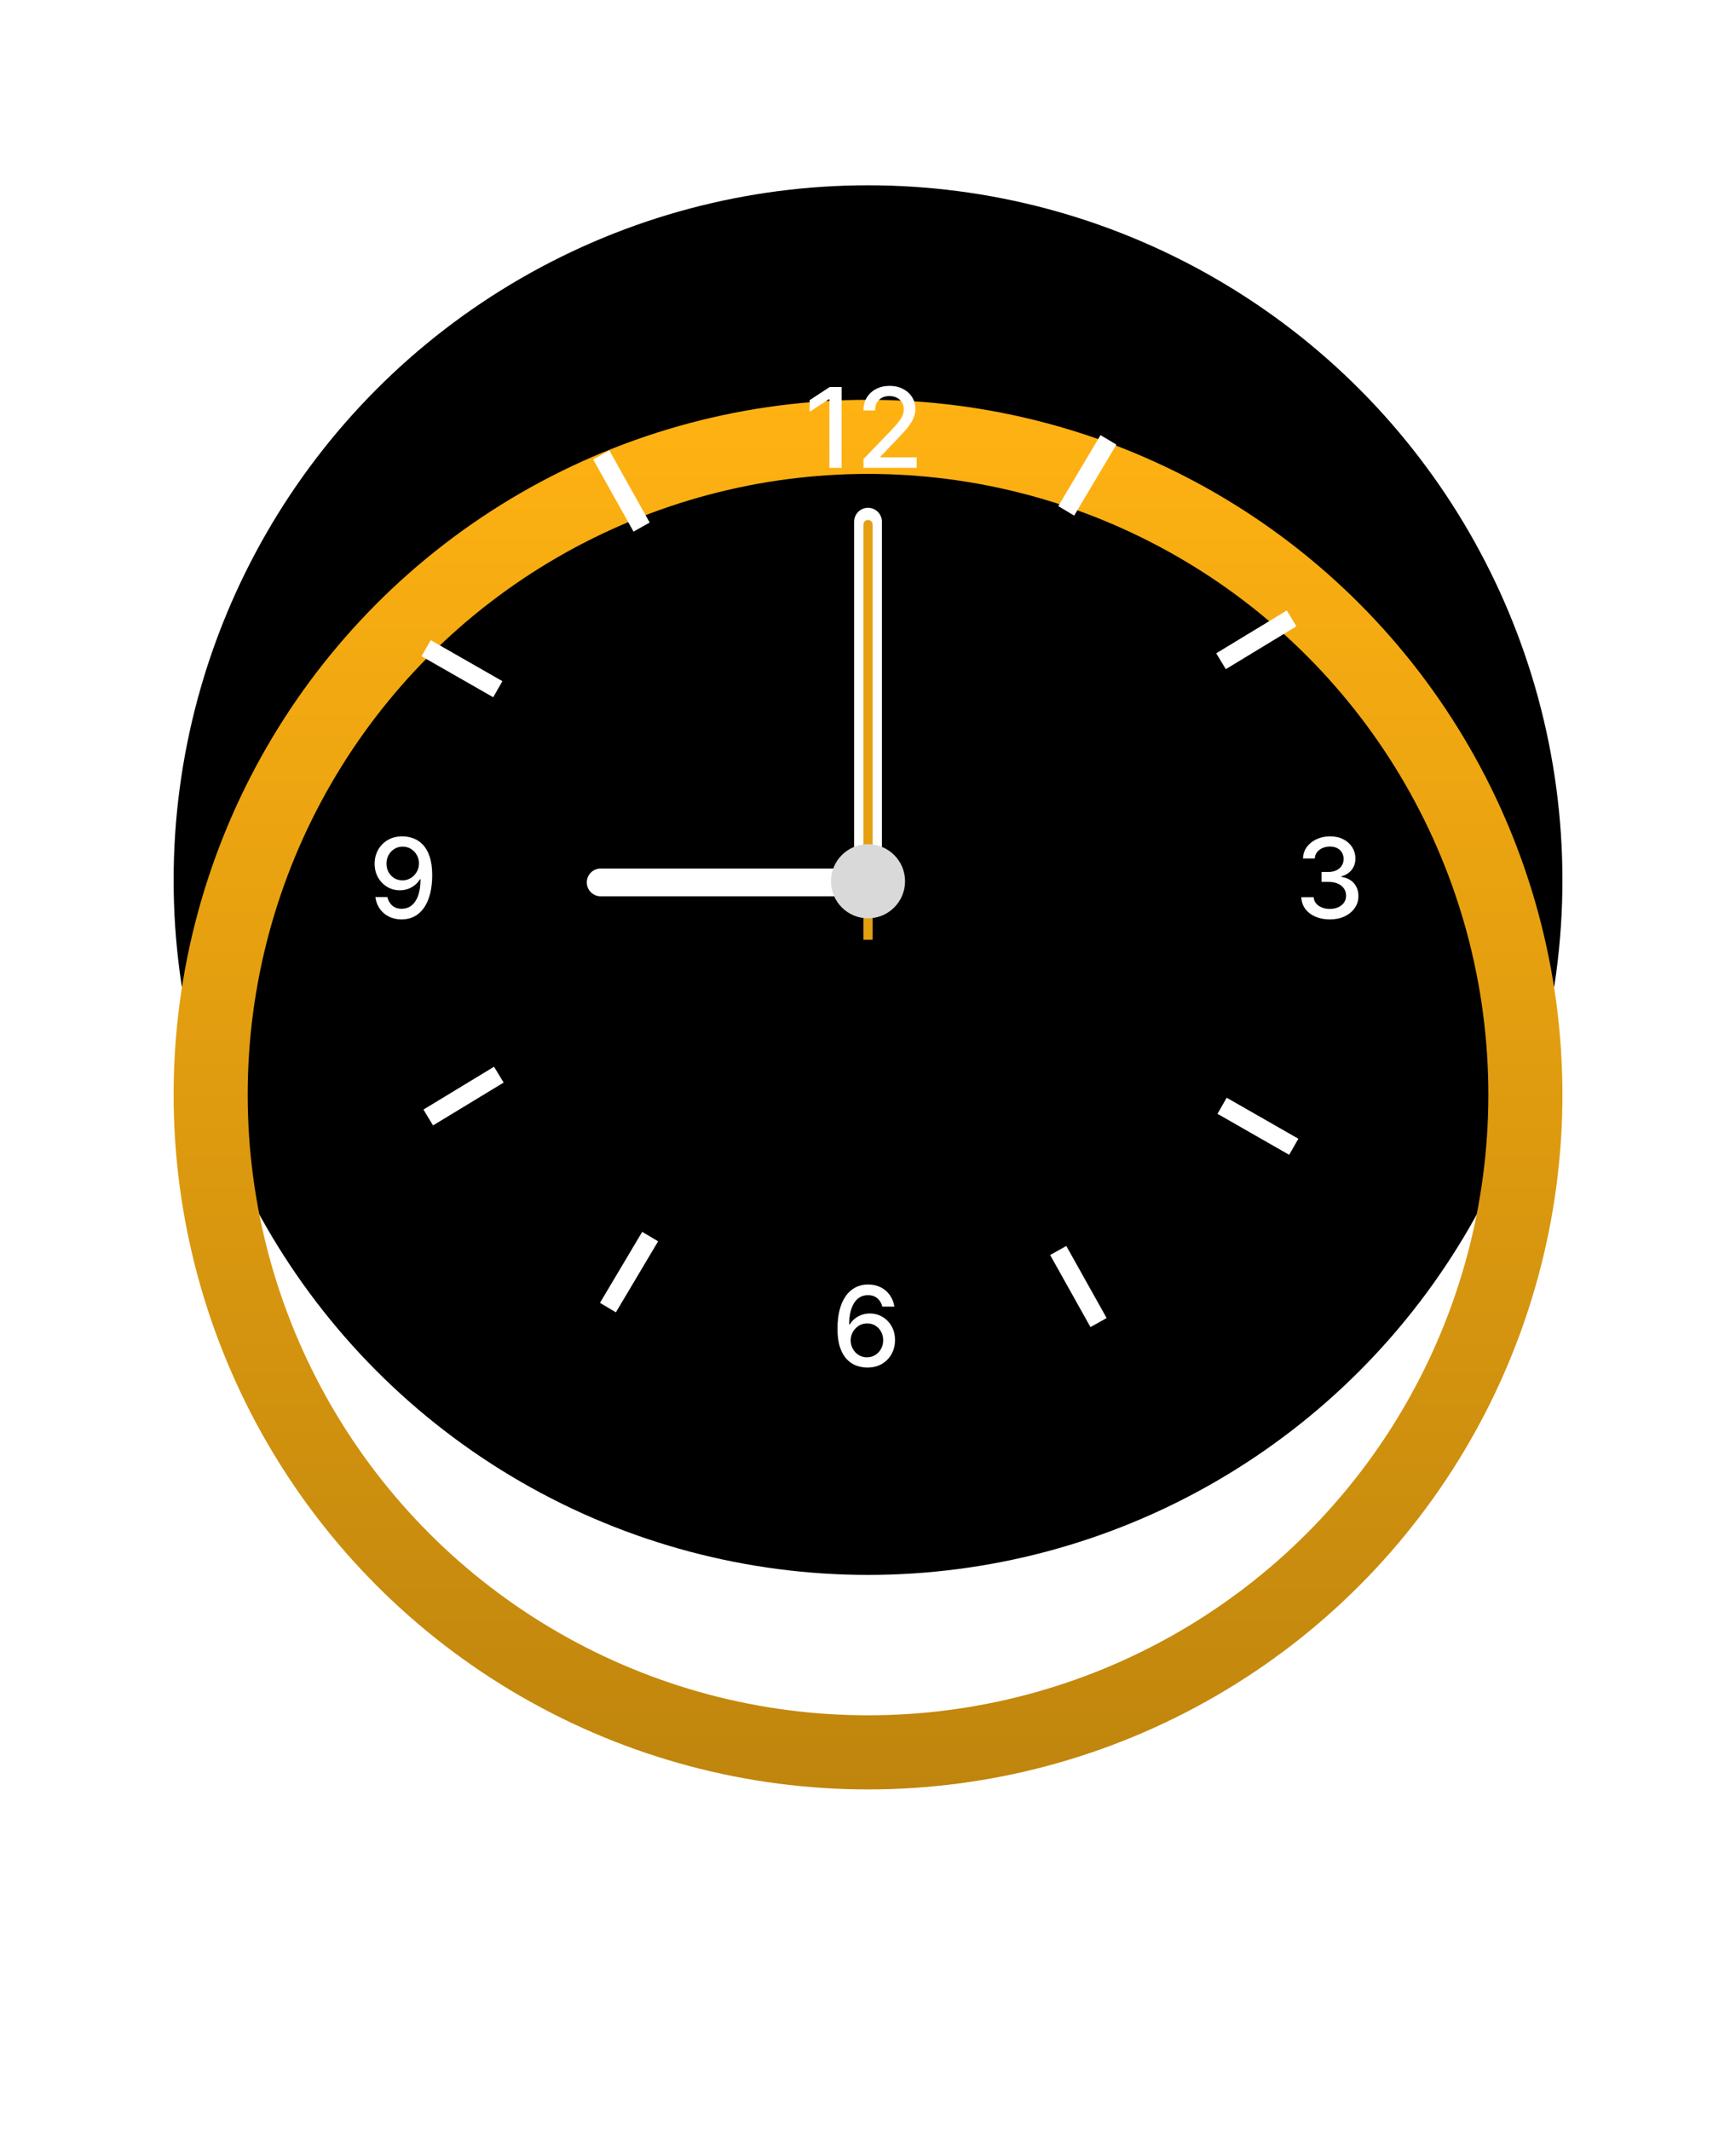 <svg width="375" height="460" viewBox="0 0 375 460" fill="none" xmlns="http://www.w3.org/2000/svg">
<circle cx="187.505" cy="190" r="150" fill="black"/>
<g filter="url(#filter0_dii_205_4409)">
<circle cx="187.505" cy="190" r="142" stroke="url(#paint0_linear_205_4409)" stroke-width="16"/>
</g>
<path d="M181.806 83.546V101H179.164V86.188H179.062L174.886 88.915V86.392L179.241 83.546H181.806ZM186.528 101V99.091L192.434 92.972C193.065 92.307 193.584 91.724 193.994 91.224C194.408 90.719 194.718 90.239 194.922 89.784C195.127 89.329 195.229 88.847 195.229 88.335C195.229 87.756 195.093 87.256 194.82 86.835C194.547 86.409 194.175 86.082 193.704 85.855C193.232 85.622 192.701 85.506 192.11 85.506C191.485 85.506 190.94 85.633 190.474 85.889C190.008 86.145 189.65 86.506 189.4 86.972C189.15 87.438 189.025 87.983 189.025 88.608H186.511C186.511 87.546 186.755 86.617 187.244 85.821C187.732 85.026 188.403 84.409 189.255 83.972C190.107 83.528 191.076 83.307 192.161 83.307C193.258 83.307 194.224 83.526 195.059 83.963C195.9 84.395 196.556 84.986 197.028 85.736C197.499 86.48 197.735 87.321 197.735 88.258C197.735 88.906 197.613 89.54 197.369 90.159C197.13 90.778 196.712 91.469 196.116 92.23C195.519 92.986 194.69 93.903 193.627 94.983L190.158 98.614V98.742H198.016V101H186.528Z" fill="white"/>
<path d="M187.278 295.239C186.499 295.227 185.732 295.085 184.976 294.812C184.226 294.54 183.545 294.085 182.931 293.449C182.317 292.812 181.826 291.957 181.457 290.884C181.093 289.81 180.911 288.469 180.911 286.861C180.911 285.338 181.062 283.986 181.363 282.804C181.67 281.622 182.11 280.625 182.684 279.812C183.258 278.994 183.951 278.372 184.763 277.946C185.576 277.52 186.488 277.307 187.499 277.307C188.539 277.307 189.462 277.511 190.269 277.92C191.076 278.33 191.729 278.895 192.229 279.616C192.735 280.338 193.056 281.159 193.192 282.08H190.593C190.417 281.352 190.067 280.759 189.545 280.298C189.022 279.838 188.34 279.608 187.499 279.608C186.221 279.608 185.224 280.165 184.508 281.278C183.797 282.392 183.44 283.94 183.434 285.923H183.562C183.863 285.429 184.232 285.009 184.67 284.662C185.113 284.31 185.607 284.04 186.153 283.852C186.704 283.659 187.283 283.562 187.891 283.562C188.903 283.562 189.817 283.81 190.636 284.304C191.459 284.793 192.116 285.469 192.604 286.332C193.093 287.196 193.337 288.185 193.337 289.298C193.337 290.412 193.084 291.42 192.579 292.324C192.079 293.227 191.374 293.943 190.465 294.472C189.556 294.994 188.494 295.25 187.278 295.239ZM187.269 293.023C187.94 293.023 188.539 292.858 189.067 292.528C189.596 292.199 190.013 291.756 190.32 291.199C190.627 290.642 190.78 290.02 190.78 289.332C190.78 288.662 190.63 288.051 190.329 287.5C190.033 286.949 189.624 286.511 189.101 286.188C188.584 285.864 187.994 285.702 187.329 285.702C186.823 285.702 186.354 285.798 185.922 285.991C185.496 286.185 185.121 286.452 184.797 286.793C184.474 287.134 184.218 287.526 184.03 287.969C183.849 288.406 183.758 288.869 183.758 289.358C183.758 290.011 183.908 290.616 184.209 291.173C184.516 291.73 184.934 292.179 185.462 292.52C185.996 292.855 186.599 293.023 187.269 293.023Z" fill="white"/>
<path d="M287.261 198.489C286.09 198.489 285.045 198.287 284.124 197.884C283.209 197.48 282.485 196.92 281.951 196.205C281.422 195.483 281.138 194.648 281.099 193.699H283.775C283.809 194.216 283.982 194.665 284.295 195.045C284.613 195.42 285.028 195.71 285.539 195.915C286.05 196.119 286.619 196.222 287.244 196.222C287.931 196.222 288.539 196.102 289.067 195.864C289.601 195.625 290.019 195.293 290.32 194.866C290.621 194.435 290.772 193.938 290.772 193.375C290.772 192.79 290.621 192.276 290.32 191.832C290.025 191.384 289.59 191.031 289.016 190.776C288.448 190.52 287.761 190.392 286.954 190.392H285.479V188.244H286.954C287.601 188.244 288.17 188.128 288.658 187.895C289.153 187.662 289.539 187.338 289.817 186.923C290.096 186.503 290.235 186.011 290.235 185.449C290.235 184.909 290.113 184.44 289.869 184.043C289.63 183.639 289.289 183.324 288.846 183.097C288.408 182.869 287.891 182.756 287.295 182.756C286.726 182.756 286.195 182.861 285.701 183.071C285.212 183.276 284.815 183.571 284.508 183.957C284.201 184.338 284.036 184.795 284.013 185.33H281.465C281.494 184.386 281.772 183.557 282.3 182.841C282.834 182.125 283.539 181.565 284.414 181.162C285.289 180.759 286.261 180.557 287.329 180.557C288.448 180.557 289.414 180.776 290.226 181.213C291.045 181.645 291.675 182.222 292.119 182.943C292.567 183.665 292.789 184.455 292.783 185.312C292.789 186.29 292.516 187.119 291.965 187.801C291.42 188.483 290.692 188.94 289.783 189.173V189.31C290.942 189.486 291.84 189.946 292.476 190.69C293.119 191.435 293.437 192.358 293.431 193.46C293.437 194.42 293.17 195.281 292.63 196.043C292.096 196.804 291.366 197.403 290.44 197.841C289.513 198.273 288.454 198.489 287.261 198.489Z" fill="white"/>
<path d="M86.988 180.557C87.766 180.562 88.533 180.705 89.289 180.983C90.045 181.261 90.727 181.716 91.334 182.347C91.948 182.977 92.437 183.83 92.8 184.903C93.17 185.972 93.357 187.301 93.363 188.892C93.363 190.42 93.209 191.781 92.903 192.974C92.596 194.162 92.156 195.165 91.582 195.983C91.013 196.801 90.323 197.423 89.511 197.849C88.698 198.276 87.783 198.489 86.766 198.489C85.727 198.489 84.803 198.284 83.996 197.875C83.189 197.466 82.533 196.901 82.028 196.179C81.522 195.452 81.207 194.616 81.082 193.673H83.681C83.852 194.423 84.198 195.031 84.721 195.497C85.249 195.957 85.931 196.188 86.766 196.188C88.045 196.188 89.042 195.631 89.758 194.517C90.474 193.398 90.834 191.835 90.84 189.83H90.704C90.408 190.318 90.039 190.739 89.596 191.091C89.158 191.443 88.667 191.716 88.121 191.909C87.576 192.102 86.993 192.199 86.374 192.199C85.368 192.199 84.454 191.952 83.63 191.457C82.806 190.963 82.15 190.284 81.661 189.42C81.172 188.557 80.928 187.571 80.928 186.463C80.928 185.361 81.178 184.361 81.678 183.463C82.184 182.565 82.888 181.855 83.792 181.332C84.701 180.804 85.766 180.545 86.988 180.557ZM86.996 182.773C86.332 182.773 85.732 182.937 85.198 183.267C84.67 183.591 84.252 184.031 83.945 184.588C83.638 185.139 83.485 185.753 83.485 186.429C83.485 187.105 83.633 187.719 83.928 188.27C84.229 188.815 84.638 189.25 85.156 189.574C85.678 189.892 86.275 190.051 86.945 190.051C87.445 190.051 87.911 189.955 88.343 189.761C88.775 189.568 89.153 189.301 89.477 188.96C89.8 188.614 90.053 188.222 90.235 187.784C90.417 187.347 90.508 186.886 90.508 186.403C90.508 185.761 90.354 185.165 90.047 184.614C89.746 184.062 89.332 183.619 88.803 183.284C88.275 182.943 87.672 182.773 86.996 182.773Z" fill="white"/>
<path d="M190.505 112.625C190.505 110.968 189.162 109.625 187.505 109.625C185.848 109.625 184.505 110.968 184.505 112.625H190.505ZM184.505 188.625V191.625H190.505V188.625H184.505ZM184.505 112.625V188.625H190.505V112.625H184.505Z" fill="white"/>
<path d="M129.756 187.5C128.099 187.5 126.756 188.843 126.756 190.5C126.756 192.157 128.099 193.5 129.756 193.5V187.5ZM181.756 193.5H184.756V187.5H181.756V193.5ZM129.756 193.5H181.756V187.5H129.756V193.5Z" fill="white"/>
<path d="M188.505 113.25C188.505 112.698 188.057 112.25 187.505 112.25C186.953 112.25 186.505 112.698 186.505 113.25H188.505ZM186.505 201.875V202.875H188.505V201.875H186.505ZM186.505 113.25V201.875H188.505V113.25H186.505Z" fill="#E4A011"/>
<circle cx="187.505" cy="190.25" r="8" fill="#D9D9D9"/>
<path d="M239.442 94.961L230.32 110.288" stroke="white" stroke-width="4"/>
<path d="M140.442 266.961L131.32 282.288" stroke="white" stroke-width="4"/>
<path d="M129.884 98.222L138.596 113.786" stroke="white" stroke-width="4"/>
<path d="M228.59 269.959L237.302 285.522" stroke="white" stroke-width="4"/>
<path d="M92.052 139.938L107.535 148.791" stroke="white" stroke-width="4"/>
<path d="M263.988 238.719L279.471 247.572" stroke="white" stroke-width="4"/>
<path d="M279.006 133.5L263.756 142.75" stroke="white" stroke-width="4"/>
<path d="M107.756 232L92.506 241.25" stroke="white" stroke-width="4"/>
<defs>
<filter id="filter0_dii_205_4409" x="-42.495" y="0" width="460" height="460" filterUnits="userSpaceOnUse" color-interpolation-filters="sRGB">
<feFlood flood-opacity="0" result="BackgroundImageFix"/>
<feColorMatrix in="SourceAlpha" type="matrix" values="0 0 0 0 0 0 0 0 0 0 0 0 0 0 0 0 0 0 127 0" result="hardAlpha"/>
<feOffset dy="40"/>
<feGaussianBlur stdDeviation="40"/>
<feColorMatrix type="matrix" values="0 0 0 0 0.179 0 0 0 0 0.124 0 0 0 0 0.013 0 0 0 0.247 0"/>
<feBlend mode="normal" in2="BackgroundImageFix" result="effect1_dropShadow_205_4409"/>
<feBlend mode="normal" in="SourceGraphic" in2="effect1_dropShadow_205_4409" result="shape"/>
<feColorMatrix in="SourceAlpha" type="matrix" values="0 0 0 0 0 0 0 0 0 0 0 0 0 0 0 0 0 0 127 0" result="hardAlpha"/>
<feOffset dy="12.622"/>
<feGaussianBlur stdDeviation="6.311"/>
<feComposite in2="hardAlpha" operator="arithmetic" k2="-1" k3="1"/>
<feColorMatrix type="matrix" values="0 0 0 0 1 0 0 0 0 0.724 0 0 0 0 0.073 0 0 0 1 0"/>
<feBlend mode="normal" in2="shape" result="effect2_innerShadow_205_4409"/>
<feColorMatrix in="SourceAlpha" type="matrix" values="0 0 0 0 0 0 0 0 0 0 0 0 0 0 0 0 0 0 127 0" result="hardAlpha"/>
<feOffset dy="-6.311"/>
<feGaussianBlur stdDeviation="3.156"/>
<feComposite in2="hardAlpha" operator="arithmetic" k2="-1" k3="1"/>
<feColorMatrix type="matrix" values="0 0 0 0 0.712 0 0 0 0 0.495 0 0 0 0 0.05 0 0 0 1 0"/>
<feBlend mode="normal" in2="effect2_innerShadow_205_4409" result="effect3_innerShadow_205_4409"/>
</filter>
<linearGradient id="paint0_linear_205_4409" x1="187.505" y1="40" x2="187.505" y2="340" gradientUnits="userSpaceOnUse">
<stop stop-color="#FFB212"/>
<stop offset="1" stop-color="#BF850D"/>
</linearGradient>
</defs>
</svg>
